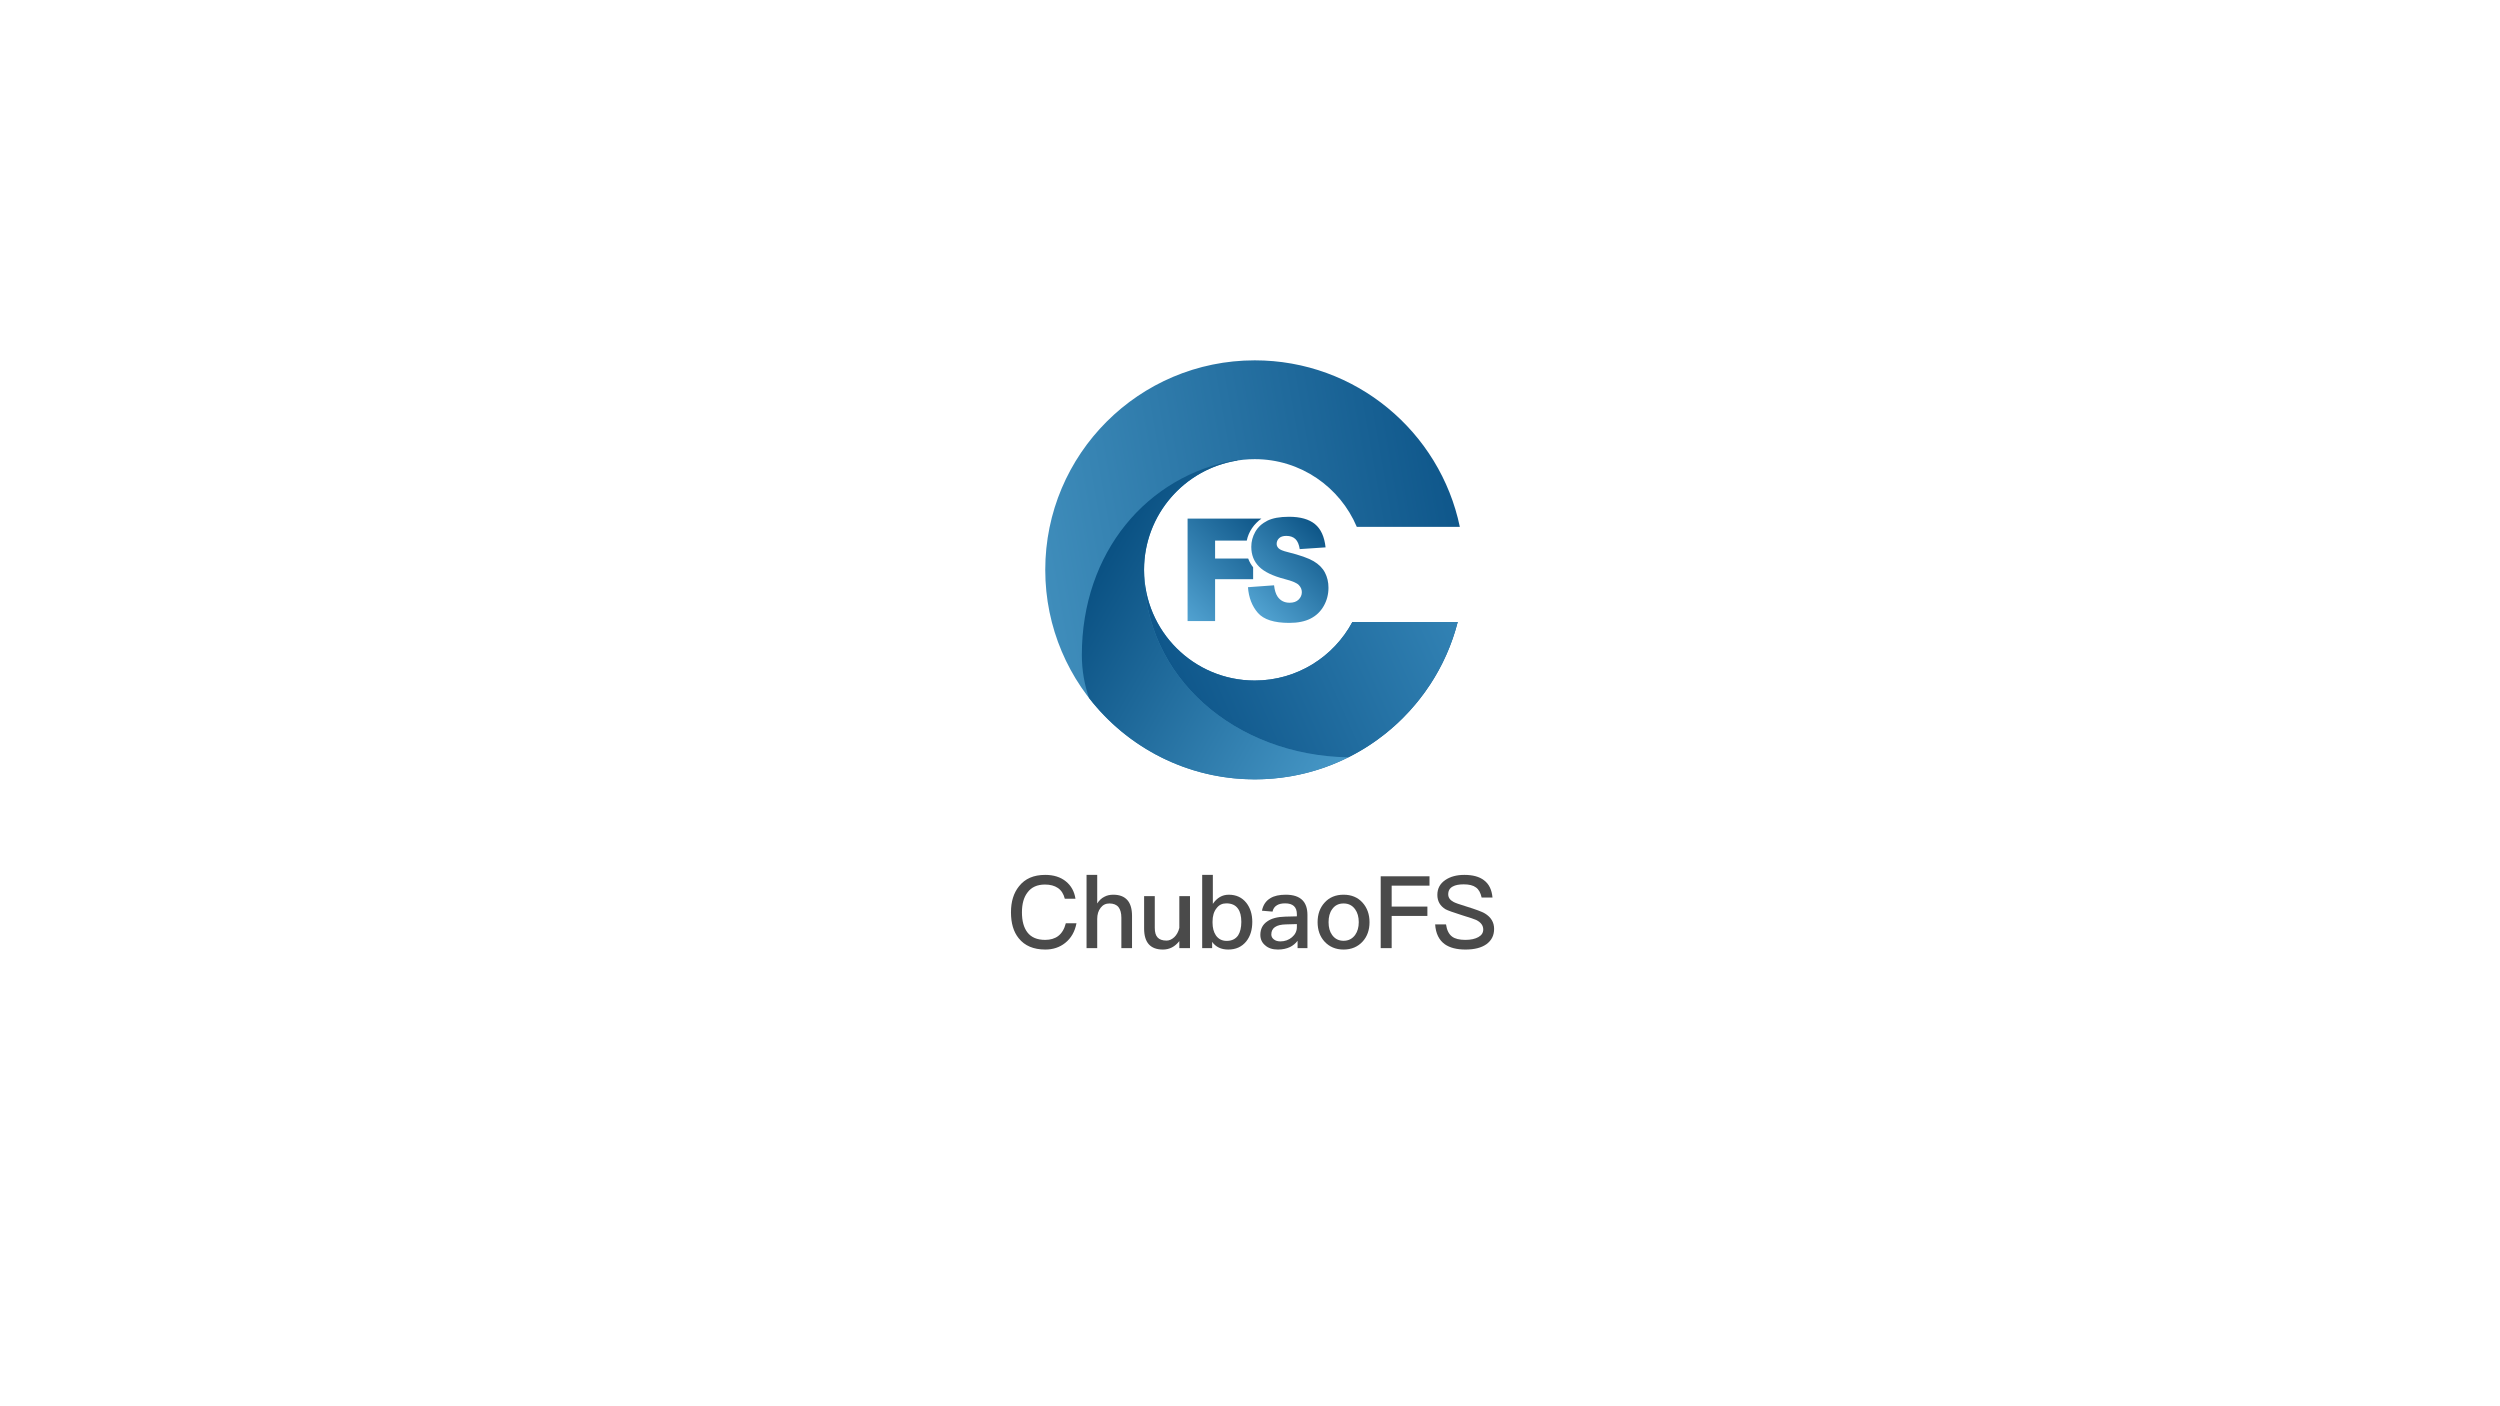 <?xml version="1.0" encoding="UTF-8" standalone="no"?>
<svg
   xmlns:dc="http://purl.org/dc/elements/1.1/"
   xmlns:cc="http://creativecommons.org/ns#"
   xmlns:rdf="http://www.w3.org/1999/02/22-rdf-syntax-ns#"
   xmlns:svg="http://www.w3.org/2000/svg"
   xmlns="http://www.w3.org/2000/svg"
   viewBox="0 0 1821.333 1024"
   height="1024"
   width="1821.333"
   xml:space="preserve"
   id="svg2"
   version="1.1"><defs
     id="defs6"><clipPath
       id="clipPath18"
       clipPathUnits="userSpaceOnUse"><path
         id="path16"
         d="m 571.269,456.75 c 0,-63.237 51.263,-114.5 114.499,-114.5 v 0 c 53.398,0 98.256,36.553 110.924,86 v 0 h -57.553 c -10.189,-19.042 -30.264,-32 -53.371,-32 v 0 c -33.413,0 -60.499,27.087 -60.499,60.5 v 0 c 0,33.413 27.086,60.5 60.499,60.5 v 0 c 25.079,0 46.593,-15.26 55.765,-37 v 0 h 56.317 c -10.841,51.963 -56.9,91 -112.082,91 v 0 c -63.236,0 -114.499,-51.263 -114.499,-114.5" /></clipPath><linearGradient
       id="linearGradient28"
       spreadMethod="pad"
       gradientTransform="matrix(225.5,39.762,39.762,-225.5,572.989,436.864)"
       gradientUnits="userSpaceOnUse"
       y2="0"
       x2="1"
       y1="0"
       x1="0"><stop
         id="stop24"
         offset="0"
         style="stop-opacity:1;stop-color:#3f8dbb" /><stop
         id="stop26"
         offset="1"
         style="stop-opacity:1;stop-color:#0f578b" /></linearGradient><clipPath
       id="clipPath38"
       clipPathUnits="userSpaceOnUse"><path
         id="path36"
         d="m 625.269,455.75 c 0,-57.765 49.765,-100.411 111.632,-101.475 v 0 c 29.328,14.664 51.483,41.545 59.791,73.975 v 0 h -57.553 c -10.189,-19.042 -30.264,-32 -53.371,-32 v 0 c -33.291,0 -60.294,26.892 -60.49,60.137 v 0 c -0.002,-0.212 -0.009,-0.424 -0.009,-0.637" /></clipPath><linearGradient
       id="linearGradient48"
       spreadMethod="pad"
       gradientTransform="matrix(-140.451,-62.533,-62.533,140.451,786.083,452.078)"
       gradientUnits="userSpaceOnUse"
       y2="0"
       x2="1"
       y1="0"
       x1="0"><stop
         id="stop44"
         offset="0"
         style="stop-opacity:1;stop-color:#3282b4" /><stop
         id="stop46"
         offset="1"
         style="stop-opacity:1;stop-color:#0f578b" /></linearGradient><clipPath
       id="clipPath58"
       clipPathUnits="userSpaceOnUse"><path
         id="path56"
         d="M 0,768 H 1366 V 0 H 0 Z" /></clipPath><clipPath
       id="clipPath66"
       clipPathUnits="userSpaceOnUse"><path
         id="path64"
         d="m 625.302,458.513 h 0.011 v -0.449 h -0.011 z" /></clipPath><clipPath
       id="clipPath70"
       clipPathUnits="userSpaceOnUse"><path
         id="path68"
         d="m 625.313,458.513 c -0.004,-0.15 -0.008,-0.299 -0.011,-0.449 0.003,0.15 0.007,0.299 0.011,0.449" /></clipPath><linearGradient
       id="linearGradient76"
       spreadMethod="pad"
       gradientTransform="matrix(-0.23,-0.23,-0.23,0.23,625.422,458.403)"
       gradientUnits="userSpaceOnUse"
       y2="0"
       x2="1"
       y1="0"
       x1="0"><stop
         id="stop72"
         offset="0"
         style="stop-opacity:1;stop-color:#3f8dbb" /><stop
         id="stop74"
         offset="1"
         style="stop-opacity:1;stop-color:#0f578b" /></linearGradient><clipPath
       id="clipPath98"
       clipPathUnits="userSpaceOnUse"><path
         id="path96"
         d="m 650.04,407.936 c -0.123,0.09 -0.251,0.173 -0.372,0.264 v 0 c 0.121,-0.091 0.249,-0.174 0.372,-0.264" /></clipPath><linearGradient
       id="linearGradient108"
       spreadMethod="pad"
       gradientTransform="matrix(-0.394,0.227,0.227,0.394,650.051,407.954)"
       gradientUnits="userSpaceOnUse"
       y2="0"
       x2="1"
       y1="0"
       x1="0"><stop
         id="stop104"
         offset="0"
         style="stop-opacity:1;stop-color:#4798c7" /><stop
         id="stop106"
         offset="1"
         style="stop-opacity:1;stop-color:#0a5183" /></linearGradient><clipPath
       id="clipPath118"
       clipPathUnits="userSpaceOnUse"><path
         id="path116"
         d="m 652.51,406.219 c -0.158,0.104 -0.321,0.2 -0.479,0.306 v 0 c 0.158,-0.106 0.321,-0.202 0.479,-0.306" /></clipPath><linearGradient
       id="linearGradient128"
       spreadMethod="pad"
       gradientTransform="matrix(-0.491,0.284,0.284,0.491,652.516,406.23)"
       gradientUnits="userSpaceOnUse"
       y2="0"
       x2="1"
       y1="0"
       x1="0"><stop
         id="stop124"
         offset="0"
         style="stop-opacity:1;stop-color:#4798c7" /><stop
         id="stop126"
         offset="1"
         style="stop-opacity:1;stop-color:#0a5183" /></linearGradient><clipPath
       id="clipPath138"
       clipPathUnits="userSpaceOnUse"><path
         id="path136"
         d="m 657.706,403.155 c -0.234,0.122 -0.472,0.235 -0.702,0.36 v 0 c 0.23,-0.125 0.468,-0.238 0.702,-0.36" /></clipPath><linearGradient
       id="linearGradient148"
       spreadMethod="pad"
       gradientTransform="matrix(-0.683,0.394,0.394,0.683,657.696,403.138)"
       gradientUnits="userSpaceOnUse"
       y2="0"
       x2="1"
       y1="0"
       x1="0"><stop
         id="stop144"
         offset="0"
         style="stop-opacity:1;stop-color:#4798c7" /><stop
         id="stop146"
         offset="1"
         style="stop-opacity:1;stop-color:#0a5183" /></linearGradient><clipPath
       id="clipPath158"
       clipPathUnits="userSpaceOnUse"><path
         id="path156"
         d="m 655.06,404.627 c -0.192,0.114 -0.391,0.219 -0.582,0.335 v 0 c 0.191,-0.116 0.39,-0.221 0.582,-0.335" /></clipPath><linearGradient
       id="linearGradient168"
       spreadMethod="pad"
       gradientTransform="matrix(-0.581,0.336,0.336,0.581,655.06,404.627)"
       gradientUnits="userSpaceOnUse"
       y2="0"
       x2="1"
       y1="0"
       x1="0"><stop
         id="stop164"
         offset="0"
         style="stop-opacity:1;stop-color:#4798c7" /><stop
         id="stop166"
         offset="1"
         style="stop-opacity:1;stop-color:#0a5183" /></linearGradient><clipPath
       id="clipPath178"
       clipPathUnits="userSpaceOnUse"><path
         id="path176"
         d="m 660.441,401.809 c -0.279,0.128 -0.563,0.245 -0.838,0.378 v 0 c 0.275,-0.133 0.559,-0.25 0.838,-0.378" /></clipPath><linearGradient
       id="linearGradient188"
       spreadMethod="pad"
       gradientTransform="matrix(-0.792,0.457,0.457,0.792,660.418,401.769)"
       gradientUnits="userSpaceOnUse"
       y2="0"
       x2="1"
       y1="0"
       x1="0"><stop
         id="stop184"
         offset="0"
         style="stop-opacity:1;stop-color:#4798c7" /><stop
         id="stop186"
         offset="1"
         style="stop-opacity:1;stop-color:#0a5183" /></linearGradient><clipPath
       id="clipPath198"
       clipPathUnits="userSpaceOnUse"><path
         id="path196"
         d="m 643.191,413.777 c -0.027,0.027 -0.056,0.052 -0.083,0.079 v 0 c 0.027,-0.027 0.056,-0.052 0.083,-0.079" /></clipPath><linearGradient
       id="linearGradient208"
       spreadMethod="pad"
       gradientTransform="matrix(-0.097,0.056,0.056,0.097,643.198,413.788)"
       gradientUnits="userSpaceOnUse"
       y2="0"
       x2="1"
       y1="0"
       x1="0"><stop
         id="stop204"
         offset="0"
         style="stop-opacity:1;stop-color:#4798c7" /><stop
         id="stop206"
         offset="1"
         style="stop-opacity:1;stop-color:#0a5183" /></linearGradient><clipPath
       id="clipPath218"
       clipPathUnits="userSpaceOnUse"><path
         id="path216"
         d="m 647.655,409.774 c -0.087,0.071 -0.178,0.137 -0.265,0.208 v 0 c 0.087,-0.071 0.178,-0.137 0.265,-0.208" /></clipPath><linearGradient
       id="linearGradient228"
       spreadMethod="pad"
       gradientTransform="matrix(-0.29,0.167,0.167,0.29,647.668,409.794)"
       gradientUnits="userSpaceOnUse"
       y2="0"
       x2="1"
       y1="0"
       x1="0"><stop
         id="stop224"
         offset="0"
         style="stop-opacity:1;stop-color:#4798c7" /><stop
         id="stop226"
         offset="1"
         style="stop-opacity:1;stop-color:#0a5183" /></linearGradient><clipPath
       id="clipPath238"
       clipPathUnits="userSpaceOnUse"><path
         id="path236"
         d="m 641.128,415.922 c -0.006,0.006 -0.012,0.012 -0.018,0.019 v 0 c 0.006,-0.007 0.012,-0.013 0.018,-0.019" /></clipPath><linearGradient
       id="linearGradient248"
       spreadMethod="pad"
       gradientTransform="matrix(-0.023,0.013,0.013,0.023,641.13,415.925)"
       gradientUnits="userSpaceOnUse"
       y2="0"
       x2="1"
       y1="0"
       x1="0"><stop
         id="stop244"
         offset="0"
         style="stop-opacity:1;stop-color:#4798c7" /><stop
         id="stop246"
         offset="1"
         style="stop-opacity:1;stop-color:#0a5183" /></linearGradient><clipPath
       id="clipPath258"
       clipPathUnits="userSpaceOnUse"><path
         id="path256"
         d="m 645.373,411.721 c -0.056,0.051 -0.114,0.097 -0.171,0.148 v 0 c 0.057,-0.051 0.115,-0.097 0.171,-0.148" /></clipPath><linearGradient
       id="linearGradient268"
       spreadMethod="pad"
       gradientTransform="matrix(-0.192,0.111,0.111,0.192,645.384,411.74)"
       gradientUnits="userSpaceOnUse"
       y2="0"
       x2="1"
       y1="0"
       x1="0"><stop
         id="stop264"
         offset="0"
         style="stop-opacity:1;stop-color:#4798c7" /><stop
         id="stop266"
         offset="1"
         style="stop-opacity:1;stop-color:#0a5183" /></linearGradient><clipPath
       id="clipPath278"
       clipPathUnits="userSpaceOnUse"><path
         id="path276"
         d="m 740.488,356.159 c 0.33,0.18 0.66,0.362 0.99,0.545 v 0 c -0.33,-0.183 -0.66,-0.365 -0.99,-0.545" /></clipPath><linearGradient
       id="linearGradient288"
       spreadMethod="pad"
       gradientTransform="matrix(-0.506,0.292,0.292,0.506,741.235,356.286)"
       gradientUnits="userSpaceOnUse"
       y2="0"
       x2="1"
       y1="0"
       x1="0"><stop
         id="stop284"
         offset="0"
         style="stop-opacity:1;stop-color:#4798c7" /><stop
         id="stop286"
         offset="1"
         style="stop-opacity:1;stop-color:#0a5183" /></linearGradient><clipPath
       id="clipPath298"
       clipPathUnits="userSpaceOnUse"><path
         id="path296"
         d="m 681.582,396.41 c -0.664,0.046 -1.331,0.085 -1.988,0.152 v 0 c 0.657,-0.067 1.324,-0.106 1.988,-0.152" /></clipPath><linearGradient
       id="linearGradient308"
       spreadMethod="pad"
       gradientTransform="matrix(-1.557,0.899,0.899,1.557,681.366,396.036)"
       gradientUnits="userSpaceOnUse"
       y2="0"
       x2="1"
       y1="0"
       x1="0"><stop
         id="stop304"
         offset="0"
         style="stop-opacity:1;stop-color:#4798c7" /><stop
         id="stop306"
         offset="1"
         style="stop-opacity:1;stop-color:#0a5183" /></linearGradient><clipPath
       id="clipPath318"
       clipPathUnits="userSpaceOnUse"><path
         id="path316"
         d="m 685.768,396.25 c -1.042,0 -2.078,0.026 -3.107,0.078 v 0 c 1.029,-0.052 2.065,-0.078 3.107,-0.078" /></clipPath><linearGradient
       id="linearGradient328"
       spreadMethod="pad"
       gradientTransform="matrix(-2.364,1.365,1.365,2.364,685.397,395.607)"
       gradientUnits="userSpaceOnUse"
       y2="0"
       x2="1"
       y1="0"
       x1="0"><stop
         id="stop324"
         offset="0"
         style="stop-opacity:1;stop-color:#4798c7" /><stop
         id="stop326"
         offset="1"
         style="stop-opacity:1;stop-color:#0a5183" /></linearGradient><clipPath
       id="clipPath338"
       clipPathUnits="userSpaceOnUse"><path
         id="path336"
         d="m 591.268,410.25 c 0,-8.303 1.381,-16.157 3.921,-23.538 v 0 c 20.943,-27.046 53.725,-44.462 90.579,-44.462 v 0 c 18.379,0 35.746,4.331 51.138,12.027 v 0 c -0.003,-10e-4 -0.004,-0.002 -0.005,-0.002 v 0 c -61.867,1.064 -111.632,43.71 -111.632,101.475 v 0 c 0,0.213 0.007,0.425 0.009,0.637 v 0 c -10e-4,0.122 -0.009,0.242 -0.009,0.363 v 0 c 0,30.181 22.1,55.193 50.999,59.752 v 0 0.429 c -49.74,-8.49 -85,-50.973 -85,-106.681" /></clipPath><linearGradient
       id="linearGradient348"
       spreadMethod="pad"
       gradientTransform="matrix(-147.399,85.101,85.101,147.399,751.706,379.914)"
       gradientUnits="userSpaceOnUse"
       y2="0"
       x2="1"
       y1="0"
       x1="0"><stop
         id="stop344"
         offset="0"
         style="stop-opacity:1;stop-color:#4798c7" /><stop
         id="stop346"
         offset="1"
         style="stop-opacity:1;stop-color:#0a5183" /></linearGradient><clipPath
       id="clipPath358"
       clipPathUnits="userSpaceOnUse"><path
         id="path356"
         d="m 663.242,400.601 c -0.322,0.129 -0.649,0.247 -0.968,0.381 v 0 c 0.319,-0.134 0.646,-0.252 0.968,-0.381" /></clipPath><linearGradient
       id="linearGradient368"
       spreadMethod="pad"
       gradientTransform="matrix(-0.891,0.514,0.514,0.891,663.203,400.535)"
       gradientUnits="userSpaceOnUse"
       y2="0"
       x2="1"
       y1="0"
       x1="0"><stop
         id="stop364"
         offset="0"
         style="stop-opacity:1;stop-color:#4798c7" /><stop
         id="stop366"
         offset="1"
         style="stop-opacity:1;stop-color:#0a5183" /></linearGradient><clipPath
       id="clipPath378"
       clipPathUnits="userSpaceOnUse"><path
         id="path376"
         d="m 678.305,396.724 c -0.578,0.072 -1.159,0.134 -1.733,0.221 v 0 c 0.574,-0.087 1.155,-0.149 1.733,-0.221" /></clipPath><linearGradient
       id="linearGradient388"
       spreadMethod="pad"
       gradientTransform="matrix(-1.394,0.805,0.805,1.394,678.136,396.432)"
       gradientUnits="userSpaceOnUse"
       y2="0"
       x2="1"
       y1="0"
       x1="0"><stop
         id="stop384"
         offset="0"
         style="stop-opacity:1;stop-color:#4798c7" /><stop
         id="stop386"
         offset="1"
         style="stop-opacity:1;stop-color:#0a5183" /></linearGradient><clipPath
       id="clipPath398"
       clipPathUnits="userSpaceOnUse"><path
         id="path396"
         d="m 675.093,397.208 c -0.498,0.089 -0.999,0.166 -1.493,0.266 v 0 c 0.494,-0.1 0.995,-0.177 1.493,-0.266" /></clipPath><linearGradient
       id="linearGradient408"
       spreadMethod="pad"
       gradientTransform="matrix(-1.234,0.712,0.712,1.234,674.964,396.985)"
       gradientUnits="userSpaceOnUse"
       y2="0"
       x2="1"
       y1="0"
       x1="0"><stop
         id="stop404"
         offset="0"
         style="stop-opacity:1;stop-color:#4798c7" /><stop
         id="stop406"
         offset="1"
         style="stop-opacity:1;stop-color:#0a5183" /></linearGradient><clipPath
       id="clipPath418"
       clipPathUnits="userSpaceOnUse"><path
         id="path416"
         d="m 666.125,399.529 c -0.37,0.127 -0.745,0.243 -1.111,0.376 v 0 c 0.366,-0.133 0.741,-0.249 1.111,-0.376" /></clipPath><linearGradient
       id="linearGradient428"
       spreadMethod="pad"
       gradientTransform="matrix(-0.997,0.576,0.576,0.997,666.068,399.429)"
       gradientUnits="userSpaceOnUse"
       y2="0"
       x2="1"
       y1="0"
       x1="0"><stop
         id="stop424"
         offset="0"
         style="stop-opacity:1;stop-color:#4798c7" /><stop
         id="stop426"
         offset="1"
         style="stop-opacity:1;stop-color:#0a5183" /></linearGradient><clipPath
       id="clipPath438"
       clipPathUnits="userSpaceOnUse"><path
         id="path436"
         d="m 672.047,397.832 c -0.455,0.106 -0.916,0.199 -1.367,0.315 v 0 c 0.451,-0.116 0.912,-0.209 1.367,-0.315" /></clipPath><linearGradient
       id="linearGradient448"
       spreadMethod="pad"
       gradientTransform="matrix(-1.162,0.671,0.671,1.162,671.945,397.654)"
       gradientUnits="userSpaceOnUse"
       y2="0"
       x2="1"
       y1="0"
       x1="0"><stop
         id="stop444"
         offset="0"
         style="stop-opacity:1;stop-color:#4798c7" /><stop
         id="stop446"
         offset="1"
         style="stop-opacity:1;stop-color:#0a5183" /></linearGradient><clipPath
       id="clipPath458"
       clipPathUnits="userSpaceOnUse"><path
         id="path456"
         d="m 669.079,398.601 c -0.42,0.12 -0.846,0.229 -1.263,0.358 v 0 c 0.417,-0.129 0.843,-0.238 1.263,-0.358" /></clipPath><linearGradient
       id="linearGradient468"
       spreadMethod="pad"
       gradientTransform="matrix(-1.103,0.637,0.637,1.103,668.999,398.461)"
       gradientUnits="userSpaceOnUse"
       y2="0"
       x2="1"
       y1="0"
       x1="0"><stop
         id="stop464"
         offset="0"
         style="stop-opacity:1;stop-color:#4798c7" /><stop
         id="stop466"
         offset="1"
         style="stop-opacity:1;stop-color:#0a5183" /></linearGradient><clipPath
       id="clipPath478"
       clipPathUnits="userSpaceOnUse"><path
         id="path476"
         d="m 783.807,397.584 c 0.166,0.274 0.327,0.55 0.49,0.824 v 0 c -0.163,-0.274 -0.324,-0.55 -0.49,-0.824" /></clipPath><linearGradient
       id="linearGradient488"
       spreadMethod="pad"
       gradientTransform="matrix(-0.01,0.006,0.006,0.01,784.058,397.993)"
       gradientUnits="userSpaceOnUse"
       y2="0"
       x2="1"
       y1="0"
       x1="0"><stop
         id="stop484"
         offset="0"
         style="stop-opacity:1;stop-color:#4798c7" /><stop
         id="stop486"
         offset="1"
         style="stop-opacity:1;stop-color:#0a5183" /></linearGradient><clipPath
       id="clipPath498"
       clipPathUnits="userSpaceOnUse"><path
         id="path496"
         d="m 781.209,393.491 c 0.148,0.222 0.298,0.442 0.445,0.664 v 0 c -0.147,-0.222 -0.297,-0.442 -0.445,-0.664" /></clipPath><linearGradient
       id="linearGradient508"
       spreadMethod="pad"
       gradientTransform="matrix(-0.046,0.026,0.026,0.046,781.454,393.81)"
       gradientUnits="userSpaceOnUse"
       y2="0"
       x2="1"
       y1="0"
       x1="0"><stop
         id="stop504"
         offset="0"
         style="stop-opacity:1;stop-color:#4798c7" /><stop
         id="stop506"
         offset="1"
         style="stop-opacity:1;stop-color:#0a5183" /></linearGradient><clipPath
       id="clipPath518"
       clipPathUnits="userSpaceOnUse"><path
         id="path516"
         d="m 786.082,401.523 c 0.108,0.197 0.221,0.392 0.329,0.589 v 0 c -0.108,-0.197 -0.221,-0.392 -0.329,-0.589" /></clipPath><linearGradient
       id="linearGradient528"
       spreadMethod="pad"
       gradientTransform="matrix(-0.008,0.005,0.005,0.008,786.25,401.816)"
       gradientUnits="userSpaceOnUse"
       y2="0"
       x2="1"
       y1="0"
       x1="0"><stop
         id="stop524"
         offset="0"
         style="stop-opacity:1;stop-color:#4798c7" /><stop
         id="stop526"
         offset="1"
         style="stop-opacity:1;stop-color:#0a5183" /></linearGradient><clipPath
       id="clipPath538"
       clipPathUnits="userSpaceOnUse"><path
         id="path536"
         d="m 788.295,405.738 c 0.147,0.294 0.289,0.591 0.434,0.887 v 0 c -0.145,-0.296 -0.287,-0.593 -0.434,-0.887" /></clipPath><linearGradient
       id="linearGradient548"
       spreadMethod="pad"
       gradientTransform="matrix(-0.058,0.034,0.034,0.058,788.542,406.165)"
       gradientUnits="userSpaceOnUse"
       y2="0"
       x2="1"
       y1="0"
       x1="0"><stop
         id="stop544"
         offset="0"
         style="stop-opacity:1;stop-color:#4798c7" /><stop
         id="stop546"
         offset="1"
         style="stop-opacity:1;stop-color:#0a5183" /></linearGradient><clipPath
       id="clipPath558"
       clipPathUnits="userSpaceOnUse"><path
         id="path556"
         d="m 790.313,410.004 c 0.07,0.156 0.143,0.309 0.213,0.464 v 0 c -0.07,-0.155 -0.143,-0.308 -0.213,-0.464" /></clipPath><linearGradient
       id="linearGradient568"
       spreadMethod="pad"
       gradientTransform="matrix(-0.042,0.024,0.024,0.042,790.44,410.224)"
       gradientUnits="userSpaceOnUse"
       y2="0"
       x2="1"
       y1="0"
       x1="0"><stop
         id="stop564"
         offset="0"
         style="stop-opacity:1;stop-color:#4798c7" /><stop
         id="stop566"
         offset="1"
         style="stop-opacity:1;stop-color:#0a5183" /></linearGradient><clipPath
       id="clipPath578"
       clipPathUnits="userSpaceOnUse"><path
         id="path576"
         d="m 769.677,378.86 c 0.224,0.24 0.448,0.476 0.669,0.719 v 0 c -0.221,-0.241 -0.445,-0.479 -0.669,-0.719" /></clipPath><linearGradient
       id="linearGradient588"
       spreadMethod="pad"
       gradientTransform="matrix(-0.189,0.109,0.109,0.189,770.107,379.165)"
       gradientUnits="userSpaceOnUse"
       y2="0"
       x2="1"
       y1="0"
       x1="0"><stop
         id="stop584"
         offset="0"
         style="stop-opacity:1;stop-color:#4798c7" /><stop
         id="stop586"
         offset="1"
         style="stop-opacity:1;stop-color:#0a5183" /></linearGradient><clipPath
       id="clipPath598"
       clipPathUnits="userSpaceOnUse"><path
         id="path596"
         d="m 772.99,382.577 c 0.19,0.223 0.375,0.449 0.564,0.674 v 0 c -0.189,-0.225 -0.374,-0.451 -0.564,-0.674" /></clipPath><linearGradient
       id="linearGradient608"
       spreadMethod="pad"
       gradientTransform="matrix(-0.13,0.075,0.075,0.13,773.337,382.876)"
       gradientUnits="userSpaceOnUse"
       y2="0"
       x2="1"
       y1="0"
       x1="0"><stop
         id="stop604"
         offset="0"
         style="stop-opacity:1;stop-color:#4798c7" /><stop
         id="stop606"
         offset="1"
         style="stop-opacity:1;stop-color:#0a5183" /></linearGradient><clipPath
       id="clipPath618"
       clipPathUnits="userSpaceOnUse"><path
         id="path616"
         d="m 775.731,385.93 c 0.184,0.234 0.371,0.466 0.554,0.702 v 0 c -0.183,-0.236 -0.37,-0.468 -0.554,-0.702" /></clipPath><linearGradient
       id="linearGradient628"
       spreadMethod="pad"
       gradientTransform="matrix(-0.112,0.065,0.065,0.112,776.064,386.248)"
       gradientUnits="userSpaceOnUse"
       y2="0"
       x2="1"
       y1="0"
       x1="0"><stop
         id="stop624"
         offset="0"
         style="stop-opacity:1;stop-color:#4798c7" /><stop
         id="stop626"
         offset="1"
         style="stop-opacity:1;stop-color:#0a5183" /></linearGradient><clipPath
       id="clipPath638"
       clipPathUnits="userSpaceOnUse"><path
         id="path636"
         d="m 778.694,389.852 c 0.181,0.25 0.356,0.503 0.534,0.754 v 0 c -0.178,-0.251 -0.353,-0.504 -0.534,-0.754" /></clipPath><linearGradient
       id="linearGradient648"
       spreadMethod="pad"
       gradientTransform="matrix(-0.074,0.043,0.043,0.074,778.998,390.208)"
       gradientUnits="userSpaceOnUse"
       y2="0"
       x2="1"
       y1="0"
       x1="0"><stop
         id="stop644"
         offset="0"
         style="stop-opacity:1;stop-color:#4798c7" /><stop
         id="stop646"
         offset="1"
         style="stop-opacity:1;stop-color:#0a5183" /></linearGradient><clipPath
       id="clipPath658"
       clipPathUnits="userSpaceOnUse"><path
         id="path656"
         d="m 795.258,423.183 c 0.099,0.325 0.197,0.65 0.293,0.976 v 0 c -0.096,-0.326 -0.194,-0.651 -0.293,-0.976" /></clipPath><linearGradient
       id="linearGradient668"
       spreadMethod="pad"
       gradientTransform="matrix(-0.203,0.117,0.117,0.203,795.506,423.612)"
       gradientUnits="userSpaceOnUse"
       y2="0"
       x2="1"
       y1="0"
       x1="0"><stop
         id="stop664"
         offset="0"
         style="stop-opacity:1;stop-color:#4798c7" /><stop
         id="stop666"
         offset="1"
         style="stop-opacity:1;stop-color:#0a5183" /></linearGradient><clipPath
       id="clipPath678"
       clipPathUnits="userSpaceOnUse"><path
         id="path676"
         d="m 792.124,414.283 c 0.124,0.311 0.246,0.623 0.368,0.936 v 0 c -0.122,-0.313 -0.244,-0.625 -0.368,-0.936" /></clipPath><linearGradient
       id="linearGradient688"
       spreadMethod="pad"
       gradientTransform="matrix(-0.13,0.075,0.075,0.13,792.373,414.713)"
       gradientUnits="userSpaceOnUse"
       y2="0"
       x2="1"
       y1="0"
       x1="0"><stop
         id="stop684"
         offset="0"
         style="stop-opacity:1;stop-color:#4798c7" /><stop
         id="stop686"
         offset="1"
         style="stop-opacity:1;stop-color:#0a5183" /></linearGradient><clipPath
       id="clipPath698"
       clipPathUnits="userSpaceOnUse"><path
         id="path696"
         d="m 756.013,366.337 c 0.285,0.221 0.57,0.443 0.852,0.667 v 0 c -0.282,-0.224 -0.567,-0.446 -0.852,-0.667" /></clipPath><linearGradient
       id="linearGradient708"
       spreadMethod="pad"
       gradientTransform="matrix(-0.351,0.203,0.203,0.351,756.615,366.569)"
       gradientUnits="userSpaceOnUse"
       y2="0"
       x2="1"
       y1="0"
       x1="0"><stop
         id="stop704"
         offset="0"
         style="stop-opacity:1;stop-color:#4798c7" /><stop
         id="stop706"
         offset="1"
         style="stop-opacity:1;stop-color:#0a5183" /></linearGradient><clipPath
       id="clipPath718"
       clipPathUnits="userSpaceOnUse"><path
         id="path716"
         d="m 752.687,363.835 c 0.157,0.112 0.309,0.229 0.464,0.343 v 0 c -0.155,-0.114 -0.307,-0.231 -0.464,-0.343" /></clipPath><linearGradient
       id="linearGradient728"
       spreadMethod="pad"
       gradientTransform="matrix(-0.199,0.115,0.115,0.199,753.019,363.949)"
       gradientUnits="userSpaceOnUse"
       y2="0"
       x2="1"
       y1="0"
       x1="0"><stop
         id="stop724"
         offset="0"
         style="stop-opacity:1;stop-color:#4798c7" /><stop
         id="stop726"
         offset="1"
         style="stop-opacity:1;stop-color:#0a5183" /></linearGradient><clipPath
       id="clipPath738"
       clipPathUnits="userSpaceOnUse"><path
         id="path736"
         d="m 748.465,360.939 c 0.311,0.204 0.621,0.407 0.931,0.614 v 0 c -0.31,-0.207 -0.62,-0.41 -0.931,-0.614" /></clipPath><linearGradient
       id="linearGradient748"
       spreadMethod="pad"
       gradientTransform="matrix(-0.432,0.249,0.249,0.432,749.146,361.121)"
       gradientUnits="userSpaceOnUse"
       y2="0"
       x2="1"
       y1="0"
       x1="0"><stop
         id="stop744"
         offset="0"
         style="stop-opacity:1;stop-color:#4798c7" /><stop
         id="stop746"
         offset="1"
         style="stop-opacity:1;stop-color:#0a5183" /></linearGradient><clipPath
       id="clipPath758"
       clipPathUnits="userSpaceOnUse"><path
         id="path756"
         d="m 759.952,369.535 c 0.182,0.154 0.36,0.314 0.54,0.47 v 0 c -0.18,-0.156 -0.358,-0.316 -0.54,-0.47" /></clipPath><linearGradient
       id="linearGradient768"
       spreadMethod="pad"
       gradientTransform="matrix(-0.201,0.116,0.116,0.201,760.323,369.712)"
       gradientUnits="userSpaceOnUse"
       y2="0"
       x2="1"
       y1="0"
       x1="0"><stop
         id="stop764"
         offset="0"
         style="stop-opacity:1;stop-color:#4798c7" /><stop
         id="stop766"
         offset="1"
         style="stop-opacity:1;stop-color:#0a5183" /></linearGradient><clipPath
       id="clipPath778"
       clipPathUnits="userSpaceOnUse"><path
         id="path776"
         d="m 744.97,358.725 c 0.109,0.066 0.216,0.136 0.324,0.203 v 0 c -0.108,-0.067 -0.215,-0.137 -0.324,-0.203" /></clipPath><linearGradient
       id="linearGradient788"
       spreadMethod="pad"
       gradientTransform="matrix(-0.156,0.09,0.09,0.156,745.21,358.781)"
       gradientUnits="userSpaceOnUse"
       y2="0"
       x2="1"
       y1="0"
       x1="0"><stop
         id="stop784"
         offset="0"
         style="stop-opacity:1;stop-color:#4798c7" /><stop
         id="stop786"
         offset="1"
         style="stop-opacity:1;stop-color:#0a5183" /></linearGradient><clipPath
       id="clipPath798"
       clipPathUnits="userSpaceOnUse"><path
         id="path796"
         d="m 763.096,372.322 c 0.255,0.233 0.511,0.465 0.764,0.7 v 0 c -0.253,-0.235 -0.509,-0.466 -0.764,-0.7" /></clipPath><linearGradient
       id="linearGradient808"
       spreadMethod="pad"
       gradientTransform="matrix(-0.269,0.155,0.155,0.269,763.612,372.595)"
       gradientUnits="userSpaceOnUse"
       y2="0"
       x2="1"
       y1="0"
       x1="0"><stop
         id="stop804"
         offset="0"
         style="stop-opacity:1;stop-color:#4798c7" /><stop
         id="stop806"
         offset="1"
         style="stop-opacity:1;stop-color:#0a5183" /></linearGradient><clipPath
       id="clipPath818"
       clipPathUnits="userSpaceOnUse"><path
         id="path816"
         d="m 793.861,418.91 c 0.033,0.096 0.069,0.188 0.103,0.284 v 0 c -0.034,-0.096 -0.07,-0.188 -0.103,-0.284" /></clipPath><linearGradient
       id="linearGradient828"
       spreadMethod="pad"
       gradientTransform="matrix(-0.046,0.027,0.027,0.046,793.936,419.039)"
       gradientUnits="userSpaceOnUse"
       y2="0"
       x2="1"
       y1="0"
       x1="0"><stop
         id="stop824"
         offset="0"
         style="stop-opacity:1;stop-color:#4798c7" /><stop
         id="stop826"
         offset="1"
         style="stop-opacity:1;stop-color:#0a5183" /></linearGradient><clipPath
       id="clipPath838"
       clipPathUnits="userSpaceOnUse"><path
         id="path836"
         d="m 766.732,375.794 c 0.19,0.19 0.377,0.385 0.566,0.577 v 0 c -0.189,-0.192 -0.376,-0.387 -0.566,-0.577" /></clipPath><linearGradient
       id="linearGradient848"
       spreadMethod="pad"
       gradientTransform="matrix(-0.174,0.1,0.1,0.174,767.102,376.033)"
       gradientUnits="userSpaceOnUse"
       y2="0"
       x2="1"
       y1="0"
       x1="0"><stop
         id="stop844"
         offset="0"
         style="stop-opacity:1;stop-color:#4798c7" /><stop
         id="stop846"
         offset="1"
         style="stop-opacity:1;stop-color:#0a5183" /></linearGradient><clipPath
       id="clipPath858"
       clipPathUnits="userSpaceOnUse"><path
         id="path856"
         d="m 692.563,483.55 c -2.9,-1.467 -5.073,-3.482 -6.517,-6.044 v 0 c -1.446,-2.564 -2.168,-5.287 -2.168,-8.17 v 0 c 0,-4.386 1.412,-7.995 4.235,-10.827 v 0 c 2.801,-2.83 7.488,-5.101 14.061,-6.809 v 0 c 4.014,-1.02 6.572,-2.104 7.675,-3.252 v 0 c 1.102,-1.148 1.654,-2.449 1.654,-3.903 v 0 c 0,-1.53 -0.58,-2.875 -1.738,-4.036 v 0 c -1.156,-1.161 -2.806,-1.74 -4.944,-1.74 v 0 c -2.868,0 -5.074,1.134 -6.618,3.405 v 0 c -0.948,1.402 -1.576,3.443 -1.886,6.12 v 0 l -14.258,-1.033 c 0.419,-5.662 2.216,-10.329 5.392,-14.002 v 0 c 3.177,-3.673 8.889,-5.509 17.137,-5.509 v 0 c 4.698,0 8.591,0.784 11.679,2.353 v 0 c 3.088,1.569 5.492,3.871 7.212,6.905 v 0 c 1.72,3.036 2.581,6.352 2.581,9.948 v 0 c 0,3.06 -0.646,5.828 -1.936,8.302 v 0 c -1.29,2.474 -3.353,4.547 -6.187,6.217 v 0 c -2.834,1.67 -7.526,3.322 -14.077,4.955 v 0 c -2.646,0.637 -4.321,1.326 -5.028,2.066 v 0 c -0.727,0.714 -1.092,1.517 -1.092,2.41 v 0 c 0,1.224 0.441,2.264 1.323,3.118 v 0 c 0.883,0.854 2.195,1.281 3.937,1.281 v 0 c 2.118,0 3.777,-0.574 4.98,-1.721 v 0 c 1.202,-1.148 1.989,-2.985 2.365,-5.509 v 0 l 14.125,0.956 c -0.616,5.815 -2.552,10.055 -5.805,12.721 v 0 c -3.253,2.666 -7.978,3.998 -14.176,3.998 v 0 c -5.05,0 -9.026,-0.734 -11.926,-2.2" /></clipPath><linearGradient
       id="linearGradient868"
       spreadMethod="pad"
       gradientTransform="matrix(39.919,39.919,39.919,-39.919,684.132,436.537)"
       gradientUnits="userSpaceOnUse"
       y2="0"
       x2="1"
       y1="0"
       x1="0"><stop
         id="stop864"
         offset="0"
         style="stop-opacity:1;stop-color:#51a2d1" /><stop
         id="stop866"
         offset="1"
         style="stop-opacity:1;stop-color:#0e5688" /></linearGradient><clipPath
       id="clipPath878"
       clipPathUnits="userSpaceOnUse"><path
         id="path876"
         d="m 649.059,484.75 v -56 h 15.031 v 22.882 h 20.789 v 6.535 c -1.1,1.327 -2.032,2.953 -2.701,4.771 v 0 H 664.09 v 9.779 h 17.315 c 0.991,4.963 4.019,9.183 7.978,12.033 v 0 z" /></clipPath><linearGradient
       id="linearGradient888"
       spreadMethod="pad"
       gradientTransform="matrix(48.162,48.162,48.162,-48.162,638.817,438.992)"
       gradientUnits="userSpaceOnUse"
       y2="0"
       x2="1"
       y1="0"
       x1="0"><stop
         id="stop884"
         offset="0"
         style="stop-opacity:1;stop-color:#51a2d1" /><stop
         id="stop886"
         offset="1"
         style="stop-opacity:1;stop-color:#0e5688" /></linearGradient><clipPath
       id="clipPath898"
       clipPathUnits="userSpaceOnUse"><path
         id="path896"
         d="M 0,768 H 1366 V 0 H 0 Z" /></clipPath></defs><g
     transform="matrix(1.333,0,0,-1.333,0,1024)"
     id="g10"><g
       id="g12"><g
         clip-path="url(#clipPath18)"
         id="g14"><g
           id="g20"><g
             id="g22"><path
               id="path30"
               style="fill:url(#linearGradient28);stroke:none"
               d="m 571.269,456.75 c 0,-63.237 51.263,-114.5 114.499,-114.5 v 0 c 53.398,0 98.256,36.553 110.924,86 v 0 h -57.553 c -10.189,-19.042 -30.264,-32 -53.371,-32 v 0 c -33.413,0 -60.499,27.087 -60.499,60.5 v 0 c 0,33.413 27.086,60.5 60.499,60.5 v 0 c 25.079,0 46.593,-15.26 55.765,-37 v 0 h 56.317 c -10.841,51.963 -56.9,91 -112.082,91 v 0 c -63.236,0 -114.499,-51.263 -114.499,-114.5" /></g></g></g></g><g
       id="g32"><g
         clip-path="url(#clipPath38)"
         id="g34"><g
           id="g40"><g
             id="g42"><path
               id="path50"
               style="fill:url(#linearGradient48);stroke:none"
               d="m 625.269,455.75 c 0,-57.765 49.765,-100.411 111.632,-101.475 v 0 c 29.328,14.664 51.483,41.545 59.791,73.975 v 0 h -57.553 c -10.189,-19.042 -30.264,-32 -53.371,-32 v 0 c -33.291,0 -60.294,26.892 -60.49,60.137 v 0 c -0.002,-0.212 -0.009,-0.424 -0.009,-0.637" /></g></g></g></g><g
       id="g52"><g
         clip-path="url(#clipPath58)"
         id="g54"><g
           id="g60"><g
             id="g62" /><g
             id="g90"><g
               style="opacity:0.59"
               id="g88"
               clip-path="url(#clipPath66)"><g
                 id="g86"><g
                   id="g84"
                   clip-path="url(#clipPath70)"><g
                     id="g82"><g
                       id="g80"><path
                         id="path78"
                         style="fill:url(#linearGradient76);stroke:none"
                         d="m 625.313,458.513 c -0.004,-0.15 -0.008,-0.299 -0.011,-0.449 0.003,0.15 0.007,0.299 0.011,0.449" /></g></g></g></g></g></g></g></g></g><g
       id="g92"><g
         clip-path="url(#clipPath98)"
         id="g94"><g
           id="g100"><g
             id="g102"><path
               id="path110"
               style="fill:url(#linearGradient108);stroke:none"
               d="m 650.04,407.936 c -0.123,0.09 -0.251,0.173 -0.372,0.264 v 0 c 0.121,-0.091 0.249,-0.174 0.372,-0.264" /></g></g></g></g><g
       id="g112"><g
         clip-path="url(#clipPath118)"
         id="g114"><g
           id="g120"><g
             id="g122"><path
               id="path130"
               style="fill:url(#linearGradient128);stroke:none"
               d="m 652.51,406.219 c -0.158,0.104 -0.321,0.2 -0.479,0.306 v 0 c 0.158,-0.106 0.321,-0.202 0.479,-0.306" /></g></g></g></g><g
       id="g132"><g
         clip-path="url(#clipPath138)"
         id="g134"><g
           id="g140"><g
             id="g142"><path
               id="path150"
               style="fill:url(#linearGradient148);stroke:none"
               d="m 657.706,403.155 c -0.234,0.122 -0.472,0.235 -0.702,0.36 v 0 c 0.23,-0.125 0.468,-0.238 0.702,-0.36" /></g></g></g></g><g
       id="g152"><g
         clip-path="url(#clipPath158)"
         id="g154"><g
           id="g160"><g
             id="g162"><path
               id="path170"
               style="fill:url(#linearGradient168);stroke:none"
               d="m 655.06,404.627 c -0.192,0.114 -0.391,0.219 -0.582,0.335 v 0 c 0.191,-0.116 0.39,-0.221 0.582,-0.335" /></g></g></g></g><g
       id="g172"><g
         clip-path="url(#clipPath178)"
         id="g174"><g
           id="g180"><g
             id="g182"><path
               id="path190"
               style="fill:url(#linearGradient188);stroke:none"
               d="m 660.441,401.809 c -0.279,0.128 -0.563,0.245 -0.838,0.378 v 0 c 0.275,-0.133 0.559,-0.25 0.838,-0.378" /></g></g></g></g><g
       id="g192"><g
         clip-path="url(#clipPath198)"
         id="g194"><g
           id="g200"><g
             id="g202"><path
               id="path210"
               style="fill:url(#linearGradient208);stroke:none"
               d="m 643.191,413.777 c -0.027,0.027 -0.056,0.052 -0.083,0.079 v 0 c 0.027,-0.027 0.056,-0.052 0.083,-0.079" /></g></g></g></g><g
       id="g212"><g
         clip-path="url(#clipPath218)"
         id="g214"><g
           id="g220"><g
             id="g222"><path
               id="path230"
               style="fill:url(#linearGradient228);stroke:none"
               d="m 647.655,409.774 c -0.087,0.071 -0.178,0.137 -0.265,0.208 v 0 c 0.087,-0.071 0.178,-0.137 0.265,-0.208" /></g></g></g></g><g
       id="g232"><g
         clip-path="url(#clipPath238)"
         id="g234"><g
           id="g240"><g
             id="g242"><path
               id="path250"
               style="fill:url(#linearGradient248);stroke:none"
               d="m 641.128,415.922 c -0.006,0.006 -0.012,0.012 -0.018,0.019 v 0 c 0.006,-0.007 0.012,-0.013 0.018,-0.019" /></g></g></g></g><g
       id="g252"><g
         clip-path="url(#clipPath258)"
         id="g254"><g
           id="g260"><g
             id="g262"><path
               id="path270"
               style="fill:url(#linearGradient268);stroke:none"
               d="m 645.373,411.721 c -0.056,0.051 -0.114,0.097 -0.171,0.148 v 0 c 0.057,-0.051 0.115,-0.097 0.171,-0.148" /></g></g></g></g><g
       id="g272"><g
         clip-path="url(#clipPath278)"
         id="g274"><g
           id="g280"><g
             id="g282"><path
               id="path290"
               style="fill:url(#linearGradient288);stroke:none"
               d="m 740.488,356.159 c 0.33,0.18 0.66,0.362 0.99,0.545 v 0 c -0.33,-0.183 -0.66,-0.365 -0.99,-0.545" /></g></g></g></g><g
       id="g292"><g
         clip-path="url(#clipPath298)"
         id="g294"><g
           id="g300"><g
             id="g302"><path
               id="path310"
               style="fill:url(#linearGradient308);stroke:none"
               d="m 681.582,396.41 c -0.664,0.046 -1.331,0.085 -1.988,0.152 v 0 c 0.657,-0.067 1.324,-0.106 1.988,-0.152" /></g></g></g></g><g
       id="g312"><g
         clip-path="url(#clipPath318)"
         id="g314"><g
           id="g320"><g
             id="g322"><path
               id="path330"
               style="fill:url(#linearGradient328);stroke:none"
               d="m 685.768,396.25 c -1.042,0 -2.078,0.026 -3.107,0.078 v 0 c 1.029,-0.052 2.065,-0.078 3.107,-0.078" /></g></g></g></g><g
       id="g332"><g
         clip-path="url(#clipPath338)"
         id="g334"><g
           id="g340"><g
             id="g342"><path
               id="path350"
               style="fill:url(#linearGradient348);stroke:none"
               d="m 591.268,410.25 c 0,-8.303 1.381,-16.157 3.921,-23.538 v 0 c 20.943,-27.046 53.725,-44.462 90.579,-44.462 v 0 c 18.379,0 35.746,4.331 51.138,12.027 v 0 c -0.003,-10e-4 -0.004,-0.002 -0.005,-0.002 v 0 c -61.867,1.064 -111.632,43.71 -111.632,101.475 v 0 c 0,0.213 0.007,0.425 0.009,0.637 v 0 c -10e-4,0.122 -0.009,0.242 -0.009,0.363 v 0 c 0,30.181 22.1,55.193 50.999,59.752 v 0 0.429 c -49.74,-8.49 -85,-50.973 -85,-106.681" /></g></g></g></g><g
       id="g352"><g
         clip-path="url(#clipPath358)"
         id="g354"><g
           id="g360"><g
             id="g362"><path
               id="path370"
               style="fill:url(#linearGradient368);stroke:none"
               d="m 663.242,400.601 c -0.322,0.129 -0.649,0.247 -0.968,0.381 v 0 c 0.319,-0.134 0.646,-0.252 0.968,-0.381" /></g></g></g></g><g
       id="g372"><g
         clip-path="url(#clipPath378)"
         id="g374"><g
           id="g380"><g
             id="g382"><path
               id="path390"
               style="fill:url(#linearGradient388);stroke:none"
               d="m 678.305,396.724 c -0.578,0.072 -1.159,0.134 -1.733,0.221 v 0 c 0.574,-0.087 1.155,-0.149 1.733,-0.221" /></g></g></g></g><g
       id="g392"><g
         clip-path="url(#clipPath398)"
         id="g394"><g
           id="g400"><g
             id="g402"><path
               id="path410"
               style="fill:url(#linearGradient408);stroke:none"
               d="m 675.093,397.208 c -0.498,0.089 -0.999,0.166 -1.493,0.266 v 0 c 0.494,-0.1 0.995,-0.177 1.493,-0.266" /></g></g></g></g><g
       id="g412"><g
         clip-path="url(#clipPath418)"
         id="g414"><g
           id="g420"><g
             id="g422"><path
               id="path430"
               style="fill:url(#linearGradient428);stroke:none"
               d="m 666.125,399.529 c -0.37,0.127 -0.745,0.243 -1.111,0.376 v 0 c 0.366,-0.133 0.741,-0.249 1.111,-0.376" /></g></g></g></g><g
       id="g432"><g
         clip-path="url(#clipPath438)"
         id="g434"><g
           id="g440"><g
             id="g442"><path
               id="path450"
               style="fill:url(#linearGradient448);stroke:none"
               d="m 672.047,397.832 c -0.455,0.106 -0.916,0.199 -1.367,0.315 v 0 c 0.451,-0.116 0.912,-0.209 1.367,-0.315" /></g></g></g></g><g
       id="g452"><g
         clip-path="url(#clipPath458)"
         id="g454"><g
           id="g460"><g
             id="g462"><path
               id="path470"
               style="fill:url(#linearGradient468);stroke:none"
               d="m 669.079,398.601 c -0.42,0.12 -0.846,0.229 -1.263,0.358 v 0 c 0.417,-0.129 0.843,-0.238 1.263,-0.358" /></g></g></g></g><g
       id="g472"><g
         clip-path="url(#clipPath478)"
         id="g474"><g
           id="g480"><g
             id="g482"><path
               id="path490"
               style="fill:url(#linearGradient488);stroke:none"
               d="m 783.807,397.584 c 0.166,0.274 0.327,0.55 0.49,0.824 v 0 c -0.163,-0.274 -0.324,-0.55 -0.49,-0.824" /></g></g></g></g><g
       id="g492"><g
         clip-path="url(#clipPath498)"
         id="g494"><g
           id="g500"><g
             id="g502"><path
               id="path510"
               style="fill:url(#linearGradient508);stroke:none"
               d="m 781.209,393.491 c 0.148,0.222 0.298,0.442 0.445,0.664 v 0 c -0.147,-0.222 -0.297,-0.442 -0.445,-0.664" /></g></g></g></g><g
       id="g512"><g
         clip-path="url(#clipPath518)"
         id="g514"><g
           id="g520"><g
             id="g522"><path
               id="path530"
               style="fill:url(#linearGradient528);stroke:none"
               d="m 786.082,401.523 c 0.108,0.197 0.221,0.392 0.329,0.589 v 0 c -0.108,-0.197 -0.221,-0.392 -0.329,-0.589" /></g></g></g></g><g
       id="g532"><g
         clip-path="url(#clipPath538)"
         id="g534"><g
           id="g540"><g
             id="g542"><path
               id="path550"
               style="fill:url(#linearGradient548);stroke:none"
               d="m 788.295,405.738 c 0.147,0.294 0.289,0.591 0.434,0.887 v 0 c -0.145,-0.296 -0.287,-0.593 -0.434,-0.887" /></g></g></g></g><g
       id="g552"><g
         clip-path="url(#clipPath558)"
         id="g554"><g
           id="g560"><g
             id="g562"><path
               id="path570"
               style="fill:url(#linearGradient568);stroke:none"
               d="m 790.313,410.004 c 0.07,0.156 0.143,0.309 0.213,0.464 v 0 c -0.07,-0.155 -0.143,-0.308 -0.213,-0.464" /></g></g></g></g><g
       id="g572"><g
         clip-path="url(#clipPath578)"
         id="g574"><g
           id="g580"><g
             id="g582"><path
               id="path590"
               style="fill:url(#linearGradient588);stroke:none"
               d="m 769.677,378.86 c 0.224,0.24 0.448,0.476 0.669,0.719 v 0 c -0.221,-0.241 -0.445,-0.479 -0.669,-0.719" /></g></g></g></g><g
       id="g592"><g
         clip-path="url(#clipPath598)"
         id="g594"><g
           id="g600"><g
             id="g602"><path
               id="path610"
               style="fill:url(#linearGradient608);stroke:none"
               d="m 772.99,382.577 c 0.19,0.223 0.375,0.449 0.564,0.674 v 0 c -0.189,-0.225 -0.374,-0.451 -0.564,-0.674" /></g></g></g></g><g
       id="g612"><g
         clip-path="url(#clipPath618)"
         id="g614"><g
           id="g620"><g
             id="g622"><path
               id="path630"
               style="fill:url(#linearGradient628);stroke:none"
               d="m 775.731,385.93 c 0.184,0.234 0.371,0.466 0.554,0.702 v 0 c -0.183,-0.236 -0.37,-0.468 -0.554,-0.702" /></g></g></g></g><g
       id="g632"><g
         clip-path="url(#clipPath638)"
         id="g634"><g
           id="g640"><g
             id="g642"><path
               id="path650"
               style="fill:url(#linearGradient648);stroke:none"
               d="m 778.694,389.852 c 0.181,0.25 0.356,0.503 0.534,0.754 v 0 c -0.178,-0.251 -0.353,-0.504 -0.534,-0.754" /></g></g></g></g><g
       id="g652"><g
         clip-path="url(#clipPath658)"
         id="g654"><g
           id="g660"><g
             id="g662"><path
               id="path670"
               style="fill:url(#linearGradient668);stroke:none"
               d="m 795.258,423.183 c 0.099,0.325 0.197,0.65 0.293,0.976 v 0 c -0.096,-0.326 -0.194,-0.651 -0.293,-0.976" /></g></g></g></g><g
       id="g672"><g
         clip-path="url(#clipPath678)"
         id="g674"><g
           id="g680"><g
             id="g682"><path
               id="path690"
               style="fill:url(#linearGradient688);stroke:none"
               d="m 792.124,414.283 c 0.124,0.311 0.246,0.623 0.368,0.936 v 0 c -0.122,-0.313 -0.244,-0.625 -0.368,-0.936" /></g></g></g></g><g
       id="g692"><g
         clip-path="url(#clipPath698)"
         id="g694"><g
           id="g700"><g
             id="g702"><path
               id="path710"
               style="fill:url(#linearGradient708);stroke:none"
               d="m 756.013,366.337 c 0.285,0.221 0.57,0.443 0.852,0.667 v 0 c -0.282,-0.224 -0.567,-0.446 -0.852,-0.667" /></g></g></g></g><g
       id="g712"><g
         clip-path="url(#clipPath718)"
         id="g714"><g
           id="g720"><g
             id="g722"><path
               id="path730"
               style="fill:url(#linearGradient728);stroke:none"
               d="m 752.687,363.835 c 0.157,0.112 0.309,0.229 0.464,0.343 v 0 c -0.155,-0.114 -0.307,-0.231 -0.464,-0.343" /></g></g></g></g><g
       id="g732"><g
         clip-path="url(#clipPath738)"
         id="g734"><g
           id="g740"><g
             id="g742"><path
               id="path750"
               style="fill:url(#linearGradient748);stroke:none"
               d="m 748.465,360.939 c 0.311,0.204 0.621,0.407 0.931,0.614 v 0 c -0.31,-0.207 -0.62,-0.41 -0.931,-0.614" /></g></g></g></g><g
       id="g752"><g
         clip-path="url(#clipPath758)"
         id="g754"><g
           id="g760"><g
             id="g762"><path
               id="path770"
               style="fill:url(#linearGradient768);stroke:none"
               d="m 759.952,369.535 c 0.182,0.154 0.36,0.314 0.54,0.47 v 0 c -0.18,-0.156 -0.358,-0.316 -0.54,-0.47" /></g></g></g></g><g
       id="g772"><g
         clip-path="url(#clipPath778)"
         id="g774"><g
           id="g780"><g
             id="g782"><path
               id="path790"
               style="fill:url(#linearGradient788);stroke:none"
               d="m 744.97,358.725 c 0.109,0.066 0.216,0.136 0.324,0.203 v 0 c -0.108,-0.067 -0.215,-0.137 -0.324,-0.203" /></g></g></g></g><g
       id="g792"><g
         clip-path="url(#clipPath798)"
         id="g794"><g
           id="g800"><g
             id="g802"><path
               id="path810"
               style="fill:url(#linearGradient808);stroke:none"
               d="m 763.096,372.322 c 0.255,0.233 0.511,0.465 0.764,0.7 v 0 c -0.253,-0.235 -0.509,-0.466 -0.764,-0.7" /></g></g></g></g><g
       id="g812"><g
         clip-path="url(#clipPath818)"
         id="g814"><g
           id="g820"><g
             id="g822"><path
               id="path830"
               style="fill:url(#linearGradient828);stroke:none"
               d="m 793.861,418.91 c 0.033,0.096 0.069,0.188 0.103,0.284 v 0 c -0.034,-0.096 -0.07,-0.188 -0.103,-0.284" /></g></g></g></g><g
       id="g832"><g
         clip-path="url(#clipPath838)"
         id="g834"><g
           id="g840"><g
             id="g842"><path
               id="path850"
               style="fill:url(#linearGradient848);stroke:none"
               d="m 766.732,375.794 c 0.19,0.19 0.377,0.385 0.566,0.577 v 0 c -0.189,-0.192 -0.376,-0.387 -0.566,-0.577" /></g></g></g></g><g
       id="g852"><g
         clip-path="url(#clipPath858)"
         id="g854"><g
           id="g860"><g
             id="g862"><path
               id="path870"
               style="fill:url(#linearGradient868);stroke:none"
               d="m 692.563,483.55 c -2.9,-1.467 -5.073,-3.482 -6.517,-6.044 v 0 c -1.446,-2.564 -2.168,-5.287 -2.168,-8.17 v 0 c 0,-4.386 1.412,-7.995 4.235,-10.827 v 0 c 2.801,-2.83 7.488,-5.101 14.061,-6.809 v 0 c 4.014,-1.02 6.572,-2.104 7.675,-3.252 v 0 c 1.102,-1.148 1.654,-2.449 1.654,-3.903 v 0 c 0,-1.53 -0.58,-2.875 -1.738,-4.036 v 0 c -1.156,-1.161 -2.806,-1.74 -4.944,-1.74 v 0 c -2.868,0 -5.074,1.134 -6.618,3.405 v 0 c -0.948,1.402 -1.576,3.443 -1.886,6.12 v 0 l -14.258,-1.033 c 0.419,-5.662 2.216,-10.329 5.392,-14.002 v 0 c 3.177,-3.673 8.889,-5.509 17.137,-5.509 v 0 c 4.698,0 8.591,0.784 11.679,2.353 v 0 c 3.088,1.569 5.492,3.871 7.212,6.905 v 0 c 1.72,3.036 2.581,6.352 2.581,9.948 v 0 c 0,3.06 -0.646,5.828 -1.936,8.302 v 0 c -1.29,2.474 -3.353,4.547 -6.187,6.217 v 0 c -2.834,1.67 -7.526,3.322 -14.077,4.955 v 0 c -2.646,0.637 -4.321,1.326 -5.028,2.066 v 0 c -0.727,0.714 -1.092,1.517 -1.092,2.41 v 0 c 0,1.224 0.441,2.264 1.323,3.118 v 0 c 0.883,0.854 2.195,1.281 3.937,1.281 v 0 c 2.118,0 3.777,-0.574 4.98,-1.721 v 0 c 1.202,-1.148 1.989,-2.985 2.365,-5.509 v 0 l 14.125,0.956 c -0.616,5.815 -2.552,10.055 -5.805,12.721 v 0 c -3.253,2.666 -7.978,3.998 -14.176,3.998 v 0 c -5.05,0 -9.026,-0.734 -11.926,-2.2" /></g></g></g></g><g
       id="g872"><g
         clip-path="url(#clipPath878)"
         id="g874"><g
           id="g880"><g
             id="g882"><path
               id="path890"
               style="fill:url(#linearGradient888);stroke:none"
               d="m 649.059,484.75 v -56 h 15.031 v 22.882 h 20.789 v 6.535 c -1.1,1.327 -2.032,2.953 -2.701,4.771 v 0 H 664.09 v 9.779 h 17.315 c 0.991,4.963 4.019,9.183 7.978,12.033 v 0 z" /></g></g></g></g><g
       id="g892"><g
         clip-path="url(#clipPath898)"
         id="g894"><g
           transform="translate(582.562,286.46)"
           id="g900"><path
             id="path902"
             style="fill:#4a4a4a;fill-opacity:1;fill-rule:nonzero;stroke:none"
             d="m 0,0 c 2.86,-2.31 4.62,-5.499 5.225,-9.459 h -5.83 c -0.66,2.64 -1.924,4.62 -3.794,5.885 -1.87,1.264 -4.18,1.87 -7.039,1.87 -4.235,0 -7.424,-1.431 -9.569,-4.345 -2.035,-2.639 -3.025,-6.269 -3.025,-10.834 0,-4.729 0.99,-8.358 2.97,-10.943 2.09,-2.75 5.334,-4.124 9.734,-4.124 2.859,0 5.279,0.715 7.149,2.144 1.979,1.54 3.354,3.85 4.124,6.929 h 5.829 c -0.879,-4.564 -2.914,-8.139 -6.159,-10.724 -3.024,-2.42 -6.654,-3.628 -10.888,-3.628 -6.435,0 -11.274,2.089 -14.519,6.159 -2.859,3.519 -4.234,8.249 -4.234,14.187 0,5.829 1.43,10.559 4.4,14.243 3.299,4.18 8.028,6.215 14.298,6.215 C -6.764,3.575 -2.97,2.42 0,0" /></g><g
           transform="translate(599.669,290.035)"
           id="g904"><path
             id="path906"
             style="fill:#4a4a4a;fill-opacity:1;fill-rule:nonzero;stroke:none"
             d="m 0,0 v -15.618 c 1.045,1.649 2.365,2.914 3.959,3.684 1.43,0.77 3.025,1.1 4.84,1.1 3.409,0 5.994,-0.99 7.754,-3.024 1.65,-1.925 2.474,-4.785 2.474,-8.525 v -17.652 h -5.829 v 16.663 c 0,2.529 -0.55,4.399 -1.54,5.719 -1.099,1.375 -2.804,2.035 -5.004,2.035 -1.98,0 -3.574,-0.771 -4.784,-2.365 C 0.605,-19.578 0,-21.612 0,-24.087 V -40.035 H -5.829 V 0 Z" /></g><g
           transform="translate(631.129,278.432)"
           id="g908"><path
             id="path910"
             style="fill:#4a4a4a;fill-opacity:1;fill-rule:nonzero;stroke:none"
             d="m 0,0 v -17.323 c 0,-2.42 0.495,-4.18 1.54,-5.28 0.989,-1.099 2.639,-1.705 4.894,-1.705 1.54,0 2.915,0.661 4.234,1.871 1.32,1.264 2.255,2.969 2.75,5.059 V 0 h 5.829 v -28.432 h -5.829 v 3.85 c -2.419,-3.08 -5.389,-4.619 -8.964,-4.619 -6.874,0 -10.283,3.849 -10.283,11.493 l 0,17.708 z" /></g><g
           transform="translate(664.954,271.887)"
           id="g912"><path
             id="path914"
             style="fill:#4a4a4a;fill-opacity:1;fill-rule:nonzero;stroke:none"
             d="m 0,0 c -1.54,-1.869 -2.255,-4.344 -2.255,-7.424 v -0.495 c 0,-2.859 0.605,-5.169 1.815,-6.983 1.375,-1.981 3.355,-3.026 5.884,-3.026 2.86,0 4.95,1.045 6.324,3.08 1.1,1.76 1.705,4.18 1.705,7.315 0,3.134 -0.605,5.554 -1.815,7.203 C 10.283,1.65 8.139,2.585 5.279,2.585 3.079,2.585 1.319,1.76 0,0 M -2.09,18.148 V 2.311 c 2.31,3.354 5.169,5.003 8.689,5.003 4.069,0 7.259,-1.484 9.624,-4.454 2.144,-2.75 3.244,-6.214 3.244,-10.393 0,-4.345 -1.1,-7.919 -3.3,-10.669 -2.419,-2.97 -5.664,-4.454 -9.843,-4.454 -3.905,0 -6.819,1.429 -8.799,4.178 v -3.409 h -5.444 v 40.035 z" /></g><g
           transform="translate(702.792,262.978)"
           id="g916"><path
             id="path918"
             style="fill:#4a4a4a;fill-opacity:1;fill-rule:nonzero;stroke:none"
             d="m 0,0 c -5.334,-0.11 -7.974,-1.98 -7.974,-5.5 0,-1.1 0.44,-1.979 1.375,-2.694 0.88,-0.715 2.089,-1.1 3.575,-1.1 2.474,0 4.564,0.77 6.324,2.255 1.76,1.484 2.694,3.354 2.694,5.554 v 1.65 z m 9.184,13.088 c 1.705,-1.815 2.585,-4.454 2.585,-7.919 v -18.148 h -5.39 v 4.015 c -1.1,-1.43 -2.475,-2.585 -4.124,-3.41 -1.87,-0.88 -4.069,-1.374 -6.6,-1.374 -2.968,0 -5.279,0.769 -6.928,2.254 -1.815,1.485 -2.695,3.41 -2.695,5.774 0,3.19 1.265,5.664 3.794,7.369 2.31,1.65 5.61,2.475 9.789,2.585 l 6.379,0.165 v 1.155 c 0,3.96 -2.144,5.939 -6.433,5.939 -1.816,0 -3.3,-0.33 -4.4,-0.99 -1.32,-0.77 -2.145,-1.925 -2.474,-3.52 l -5.775,0.496 c 0.605,3.08 2.145,5.389 4.565,6.819 2.089,1.319 4.949,1.925 8.468,1.925 4.18,0 7.259,-1.045 9.239,-3.135" /></g><g
           transform="translate(728.037,271.228)"
           id="g920"><path
             id="path922"
             style="fill:#4a4a4a;fill-opacity:1;fill-rule:nonzero;stroke:none"
             d="m 0,0 c -1.319,-1.815 -1.925,-4.18 -1.925,-7.039 0,-2.86 0.606,-5.17 1.925,-6.984 1.485,-2.09 3.575,-3.19 6.27,-3.19 2.694,0 4.784,1.1 6.324,3.19 1.319,1.87 1.979,4.179 1.979,6.984 0,2.859 -0.66,5.224 -1.979,7.039 C 11.054,2.145 8.964,3.189 6.27,3.189 3.575,3.189 1.485,2.145 0,0 m 16.608,3.685 c 2.53,-2.805 3.849,-6.38 3.849,-10.724 0,-4.29 -1.265,-7.864 -3.794,-10.614 -2.64,-2.86 -6.104,-4.344 -10.393,-4.344 -4.291,0 -7.754,1.484 -10.394,4.344 -2.53,2.75 -3.795,6.324 -3.795,10.614 0,4.344 1.265,7.919 3.85,10.724 2.585,2.859 6.048,4.289 10.339,4.289 4.289,0 7.753,-1.43 10.338,-4.289" /></g><g
           transform="translate(781.273,289.265)"
           id="g924"><path
             id="path926"
             style="fill:#4a4a4a;fill-opacity:1;fill-rule:nonzero;stroke:none"
             d="m 0,0 v -5.114 h -20.677 v -11.439 h 19.523 v -5.114 h -19.523 v -17.598 h -5.994 V 0 Z" /></g><g
           transform="translate(811.028,287.12)"
           id="g928"><path
             id="path930"
             style="fill:#4a4a4a;fill-opacity:1;fill-rule:nonzero;stroke:none"
             d="m 0,0 c 2.749,-2.035 4.29,-5.169 4.675,-9.459 h -5.94 c -0.55,2.53 -1.54,4.399 -3.08,5.499 -1.539,1.155 -3.739,1.705 -6.709,1.705 -2.584,0 -4.564,-0.385 -5.938,-1.154 -1.705,-0.88 -2.53,-2.311 -2.53,-4.29 0,-1.76 0.935,-3.135 2.915,-4.18 0.879,-0.494 3.134,-1.319 6.819,-2.419 5.279,-1.65 8.743,-2.915 10.283,-3.849 3.355,-2.036 5.059,-4.84 5.059,-8.469 0,-3.52 -1.375,-6.27 -4.124,-8.305 -2.749,-1.979 -6.599,-2.969 -11.548,-2.969 -4.785,0 -8.525,0.99 -11.219,2.86 -3.245,2.309 -5.005,5.939 -5.334,10.888 h 5.939 c 0.44,-3.08 1.54,-5.335 3.299,-6.654 1.595,-1.21 4.015,-1.814 7.315,-1.814 2.97,0 5.334,0.549 7.094,1.539 1.759,0.99 2.639,2.365 2.639,4.125 0,2.199 -1.264,3.904 -3.739,5.169 -0.88,0.44 -3.465,1.32 -7.81,2.639 -4.838,1.54 -7.808,2.585 -9.018,3.245 -3.025,1.815 -4.51,4.455 -4.51,7.864 0,3.465 1.431,6.159 4.345,8.139 2.75,1.869 6.214,2.805 10.393,2.805 C -6.159,2.915 -2.585,1.979 0,0" /></g></g></g></g></svg>